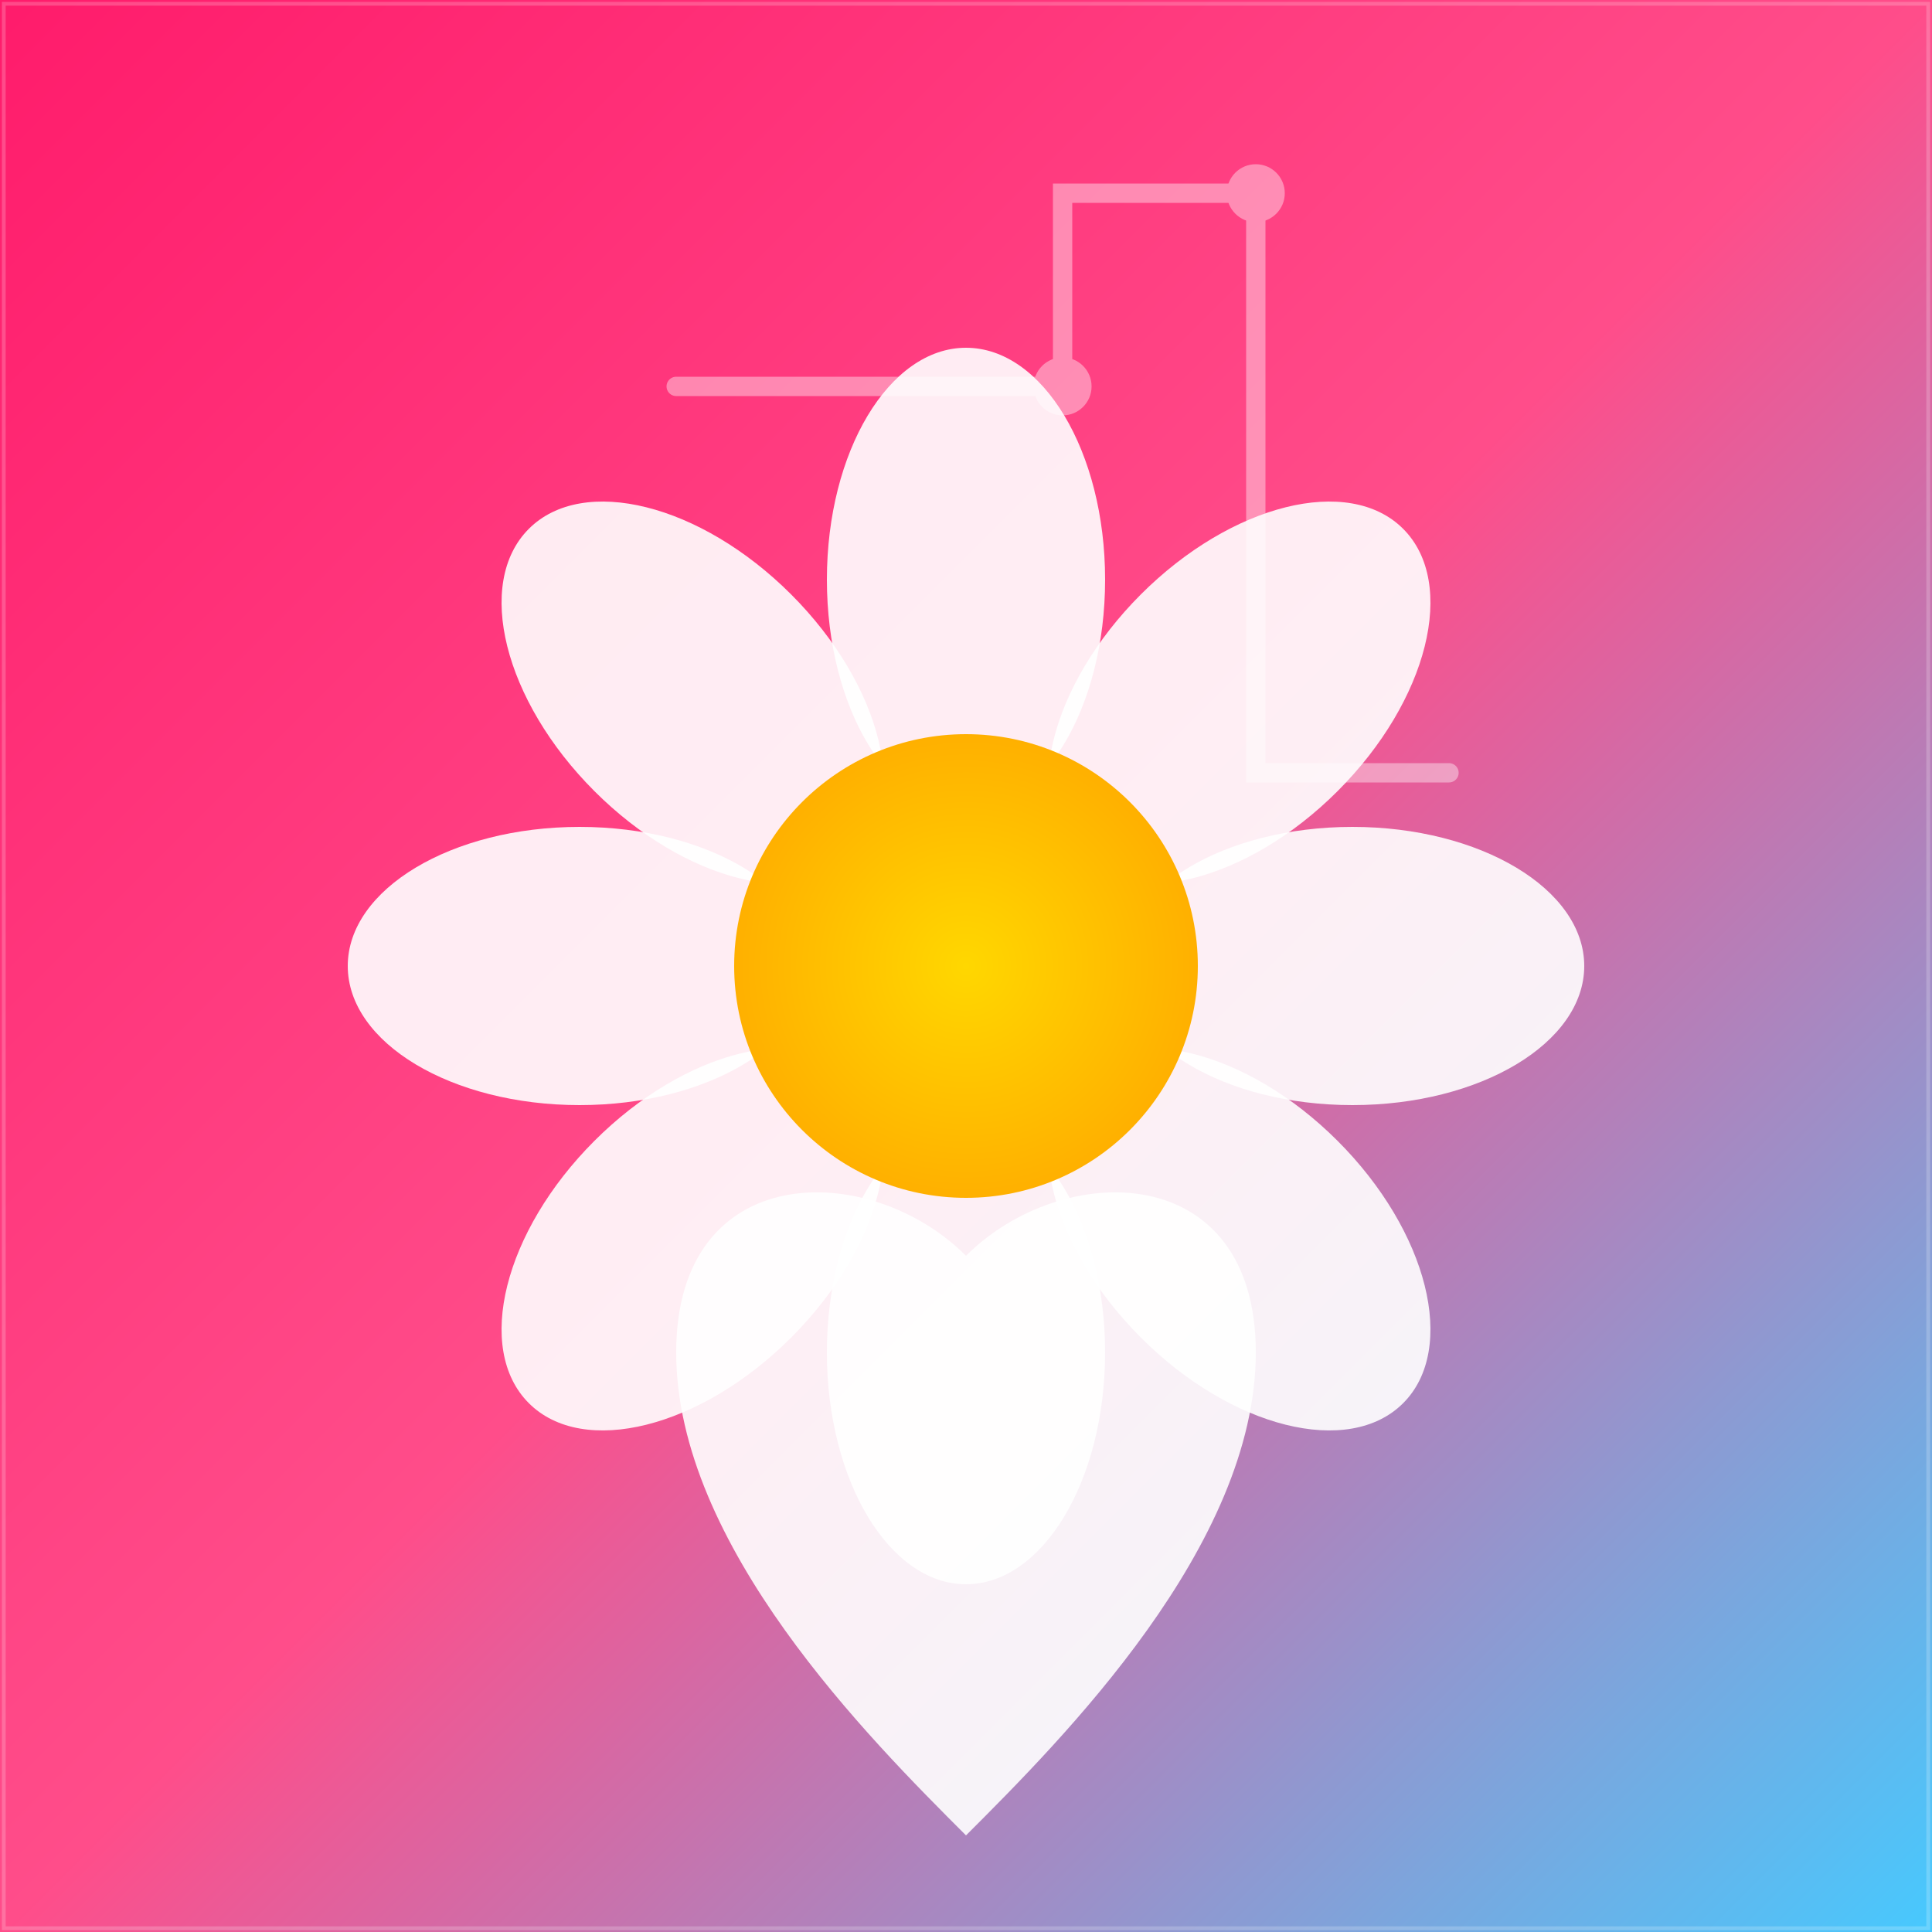<svg width="512" height="512" viewBox="0 0 512 512" xmlns="http://www.w3.org/2000/svg">
  <defs>
    <linearGradient id="backgroundGradient" x1="0%" y1="0%" x2="100%" y2="100%">
      <stop offset="0%" style="stop-color:#FF1B6B;stop-opacity:1" />
      <stop offset="50%" style="stop-color:#FF4D8A;stop-opacity:1" />
      <stop offset="100%" style="stop-color:#45CAFF;stop-opacity:1" />
    </linearGradient>
    <radialGradient id="centerGradient" cx="50%" cy="50%" r="50%">
      <stop offset="0%" style="stop-color:#FFD700;stop-opacity:1" />
      <stop offset="100%" style="stop-color:#FFB000;stop-opacity:1" />
    </radialGradient>
    <filter id="shadow" x="-50%" y="-50%" width="200%" height="200%">
      <feDropShadow dx="2" dy="2" stdDeviation="3" flood-color="rgba(0,0,0,0.3)"/>
    </filter>
  </defs>
  
  <!-- Background -->
  <rect width="512" height="512" fill="url(#backgroundGradient)" />
  
  <!-- Flourish petals -->
  <g transform="translate(256,256)" filter="url(#shadow)">
    <ellipse cx="6.270191611634449e-15" cy="-102.4" rx="61.44" ry="36.864" 
                transform="rotate(-90 6.270191611634449e-15 -102.4)" fill="#FFFFFF" opacity="0.9"/><ellipse cx="72.408" cy="-72.408" rx="61.44" ry="36.864" 
                transform="rotate(-45 72.408 -72.408)" fill="#FFFFFF" opacity="0.9"/><ellipse cx="102.4" cy="0" rx="61.44" ry="36.864" 
                transform="rotate(0 102.4 0)" fill="#FFFFFF" opacity="0.9"/><ellipse cx="72.408" cy="72.408" rx="61.44" ry="36.864" 
                transform="rotate(45 72.408 72.408)" fill="#FFFFFF" opacity="0.9"/><ellipse cx="6.270191611634449e-15" cy="102.4" rx="61.44" ry="36.864" 
                transform="rotate(90 6.270191611634449e-15 102.4)" fill="#FFFFFF" opacity="0.9"/><ellipse cx="-72.408" cy="72.408" rx="61.44" ry="36.864" 
                transform="rotate(135 -72.408 72.408)" fill="#FFFFFF" opacity="0.9"/><ellipse cx="-102.4" cy="1.2540383223268897e-14" rx="61.44" ry="36.864" 
                transform="rotate(180 -102.4 1.2540383223268897e-14)" fill="#FFFFFF" opacity="0.9"/><ellipse cx="-72.408" cy="-72.408" rx="61.44" ry="36.864" 
                transform="rotate(225 -72.408 -72.408)" fill="#FFFFFF" opacity="0.9"/>
    
    <!-- Center circle -->
    <circle cx="0" cy="0" r="61.44" fill="url(#centerGradient)" />
  </g>
  
  <!-- Heart element -->
  <g transform="translate(256,384)" filter="url(#shadow)">
    <path d="M 0,-51.2 
             C -25.6,-76.8 -76.8,-76.8 -76.8,-25.6
             C -76.8,25.6 -25.6,76.8 0,102.4
             C 25.6,76.8 76.8,25.6 76.8,-25.6
             C 76.8,-76.8 25.6,-76.8 0,-51.2
             Z" 
          fill="#FFFFFF" opacity="0.9"/>
  </g>
  
  <!-- AI Circuit pattern -->
  <g transform="translate(256,128)" opacity="0.4">
    <path d="M -76.8,-25.6 L 25.6,-25.6 L 25.6,-76.8 
             L 76.8,-76.8 L 76.8,76.8 L 128,76.8" 
          stroke="#FFFFFF" stroke-width="5.12" fill="none" stroke-linecap="round"/>
    <circle cx="25.6" cy="-25.6" r="7.68" fill="#FFFFFF"/>
    <circle cx="76.8" cy="-76.8" r="7.68" fill="#FFFFFF"/>
  </g>
  
  <!-- Border -->
  <rect x="1" y="1" width="510" height="510" fill="none" 
        stroke="rgba(255,255,255,0.2)" stroke-width="1"/>
</svg>